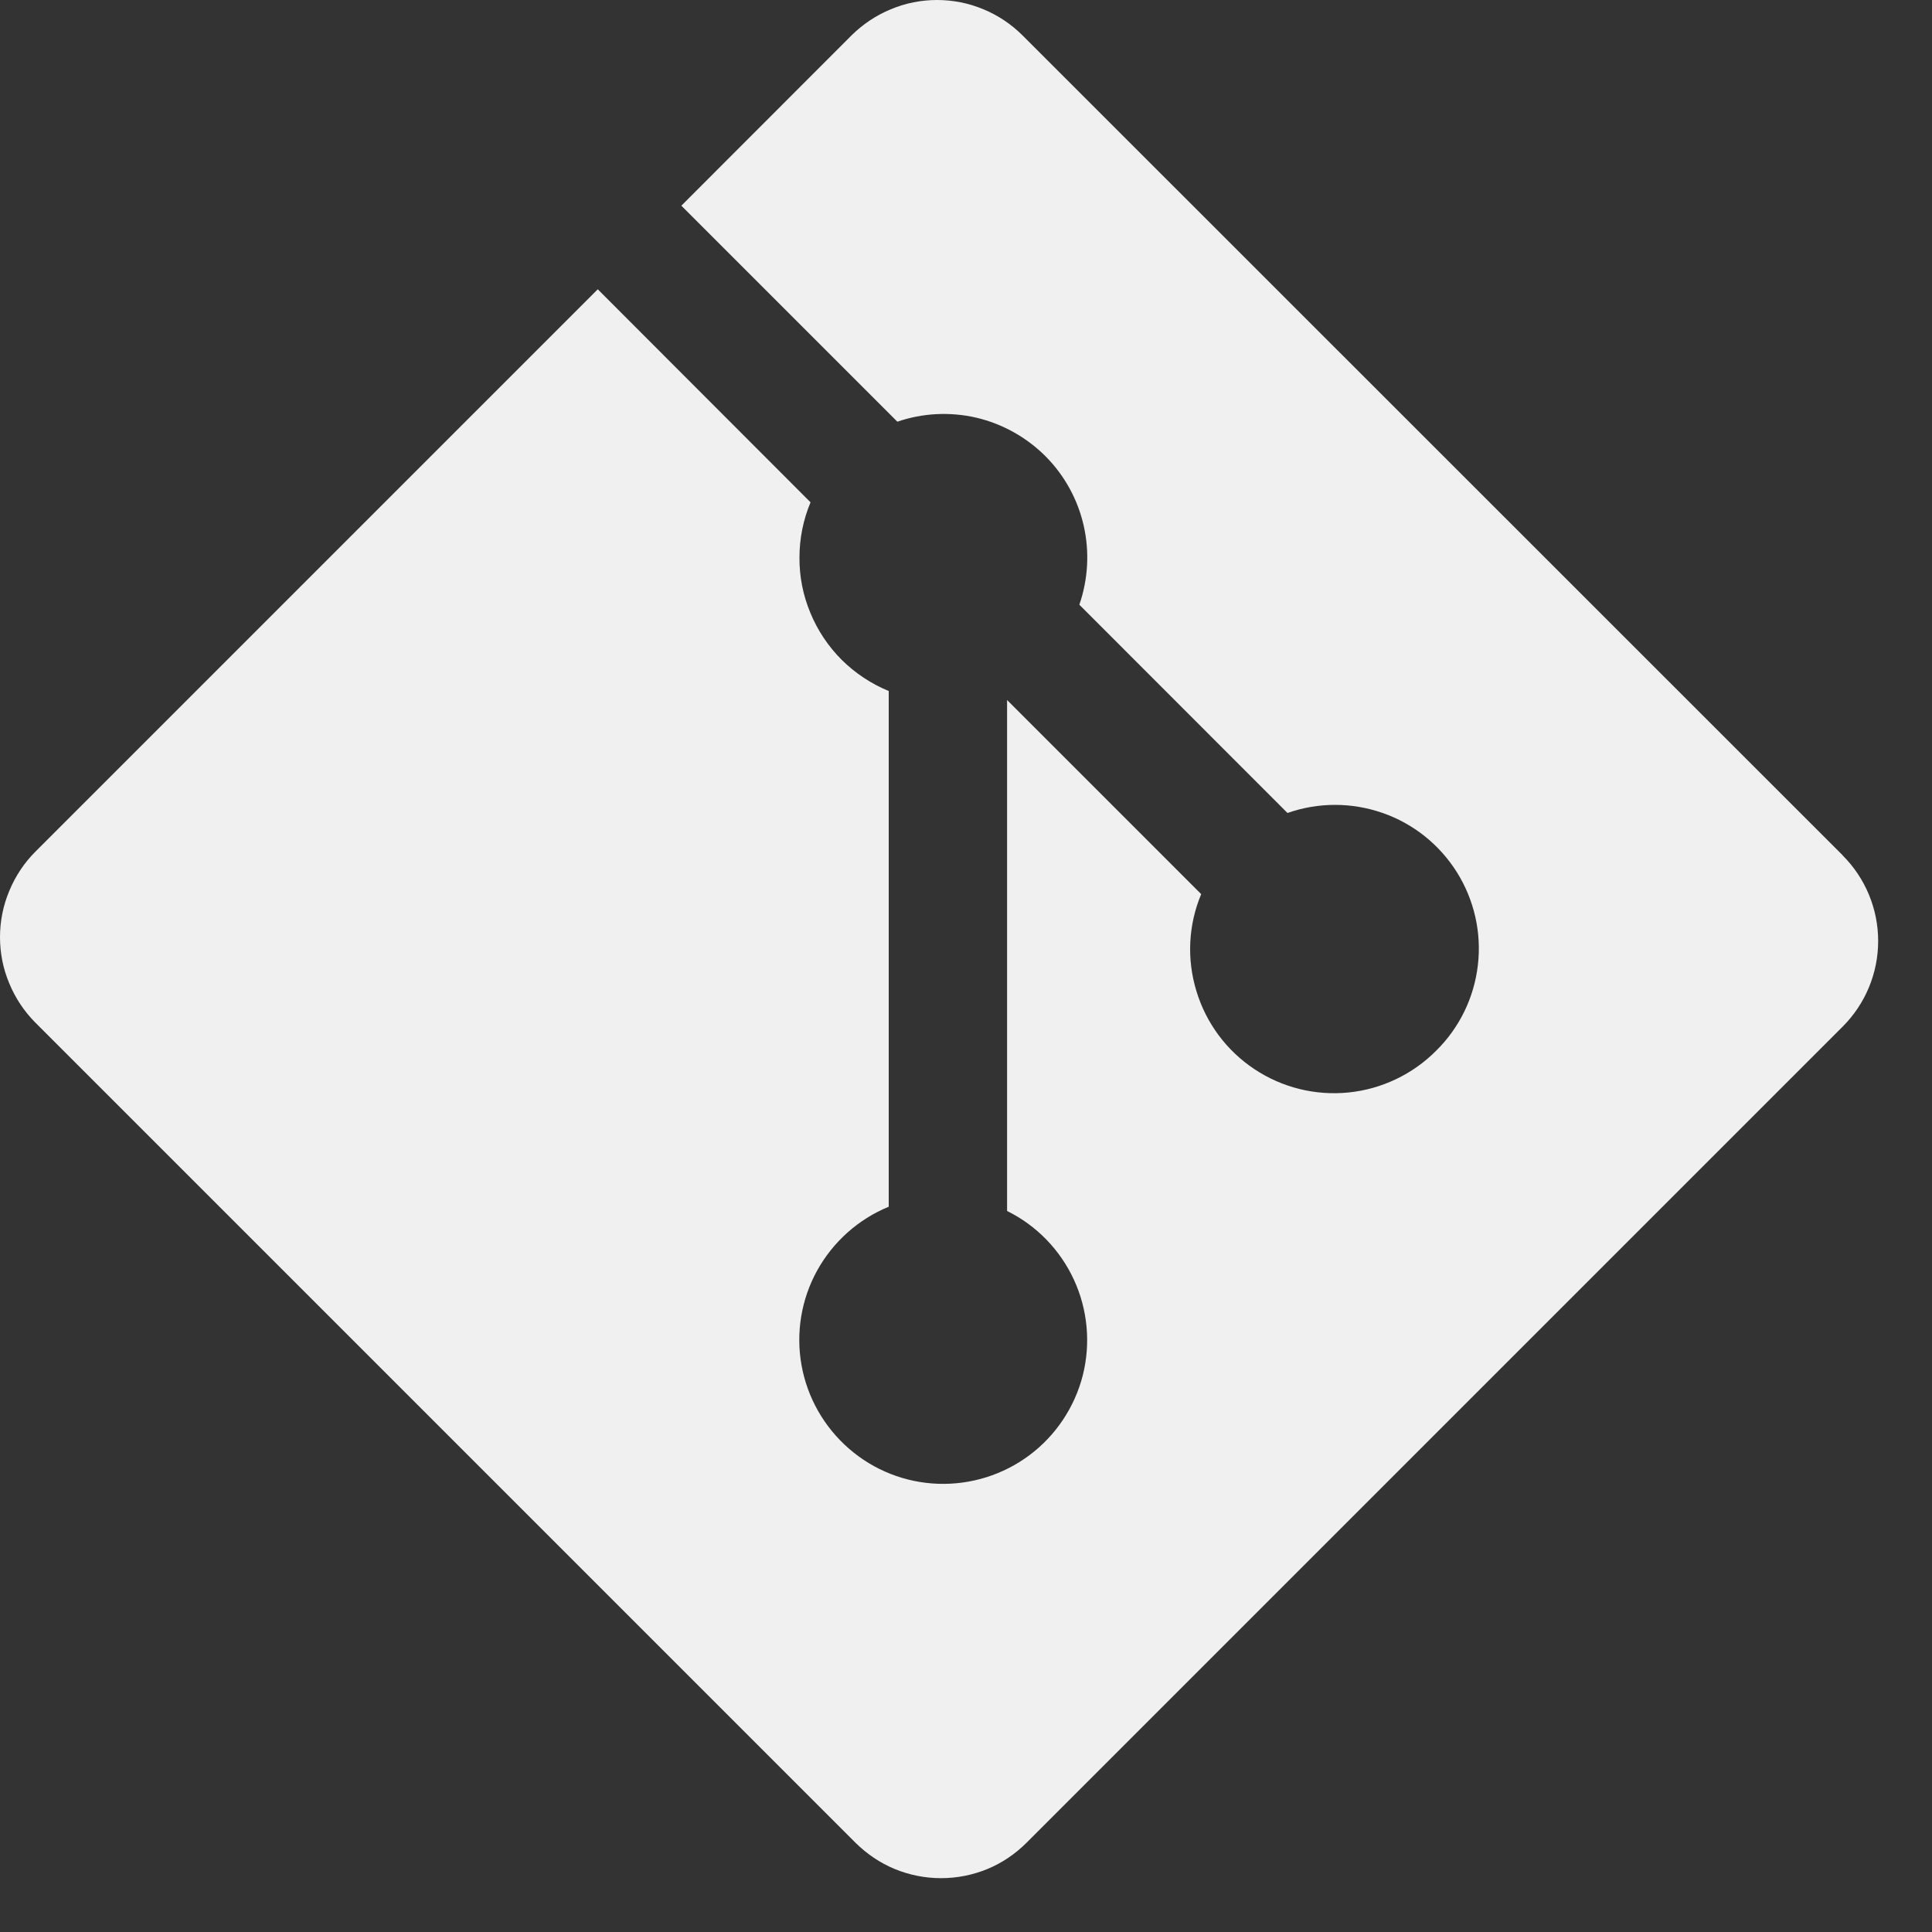 <svg width="15" height="15" viewBox="0 0 15 15" fill="none" xmlns="http://www.w3.org/2000/svg">
<rect x="0" y="0" width="15" height="15" fill="#333333" stroke="none"/>
<path d="M14.307 6.641L7.939 0.275C7.852 0.188 7.749 0.119 7.635 0.072C7.521 0.024 7.399 0 7.275 0C7.152 0 7.03 0.024 6.916 0.072C6.802 0.119 6.699 0.188 6.611 0.275L5.29 1.597L6.967 3.274C7.165 3.206 7.377 3.196 7.581 3.243C7.784 3.291 7.97 3.395 8.118 3.543C8.265 3.691 8.368 3.878 8.414 4.082C8.46 4.285 8.448 4.498 8.38 4.695L9.996 6.312C10.235 6.228 10.495 6.228 10.735 6.312C10.974 6.395 11.177 6.558 11.312 6.773C11.446 6.988 11.504 7.242 11.474 7.494C11.445 7.745 11.331 7.98 11.15 8.158C10.968 8.341 10.727 8.456 10.47 8.482C10.212 8.508 9.954 8.444 9.738 8.3C9.523 8.157 9.364 7.943 9.289 7.695C9.213 7.447 9.226 7.181 9.326 6.942L7.819 5.435V9.402C8.048 9.515 8.231 9.704 8.338 9.936C8.445 10.168 8.469 10.43 8.407 10.677C8.344 10.925 8.198 11.144 7.994 11.297C7.79 11.45 7.539 11.529 7.283 11.52C7.028 11.511 6.784 11.415 6.591 11.247C6.398 11.079 6.268 10.851 6.223 10.599C6.178 10.348 6.221 10.088 6.344 9.865C6.468 9.641 6.664 9.466 6.9 9.369V5.365C6.764 5.309 6.64 5.227 6.535 5.123C6.431 5.019 6.348 4.895 6.292 4.759C6.235 4.623 6.206 4.477 6.207 4.329C6.207 4.182 6.236 4.036 6.293 3.9L4.641 2.246L0.275 6.612C0.188 6.699 0.119 6.803 0.072 6.917C0.024 7.031 0 7.153 0 7.276C0 7.399 0.024 7.522 0.072 7.635C0.119 7.749 0.188 7.853 0.275 7.94L6.642 14.307C6.73 14.394 6.833 14.464 6.947 14.511C7.061 14.558 7.183 14.582 7.306 14.582C7.43 14.582 7.552 14.558 7.666 14.511C7.78 14.464 7.883 14.394 7.97 14.307L14.307 7.97C14.483 7.794 14.582 7.555 14.582 7.306C14.582 7.057 14.483 6.818 14.307 6.642" fill="#F0F0F0"/>
</svg>
